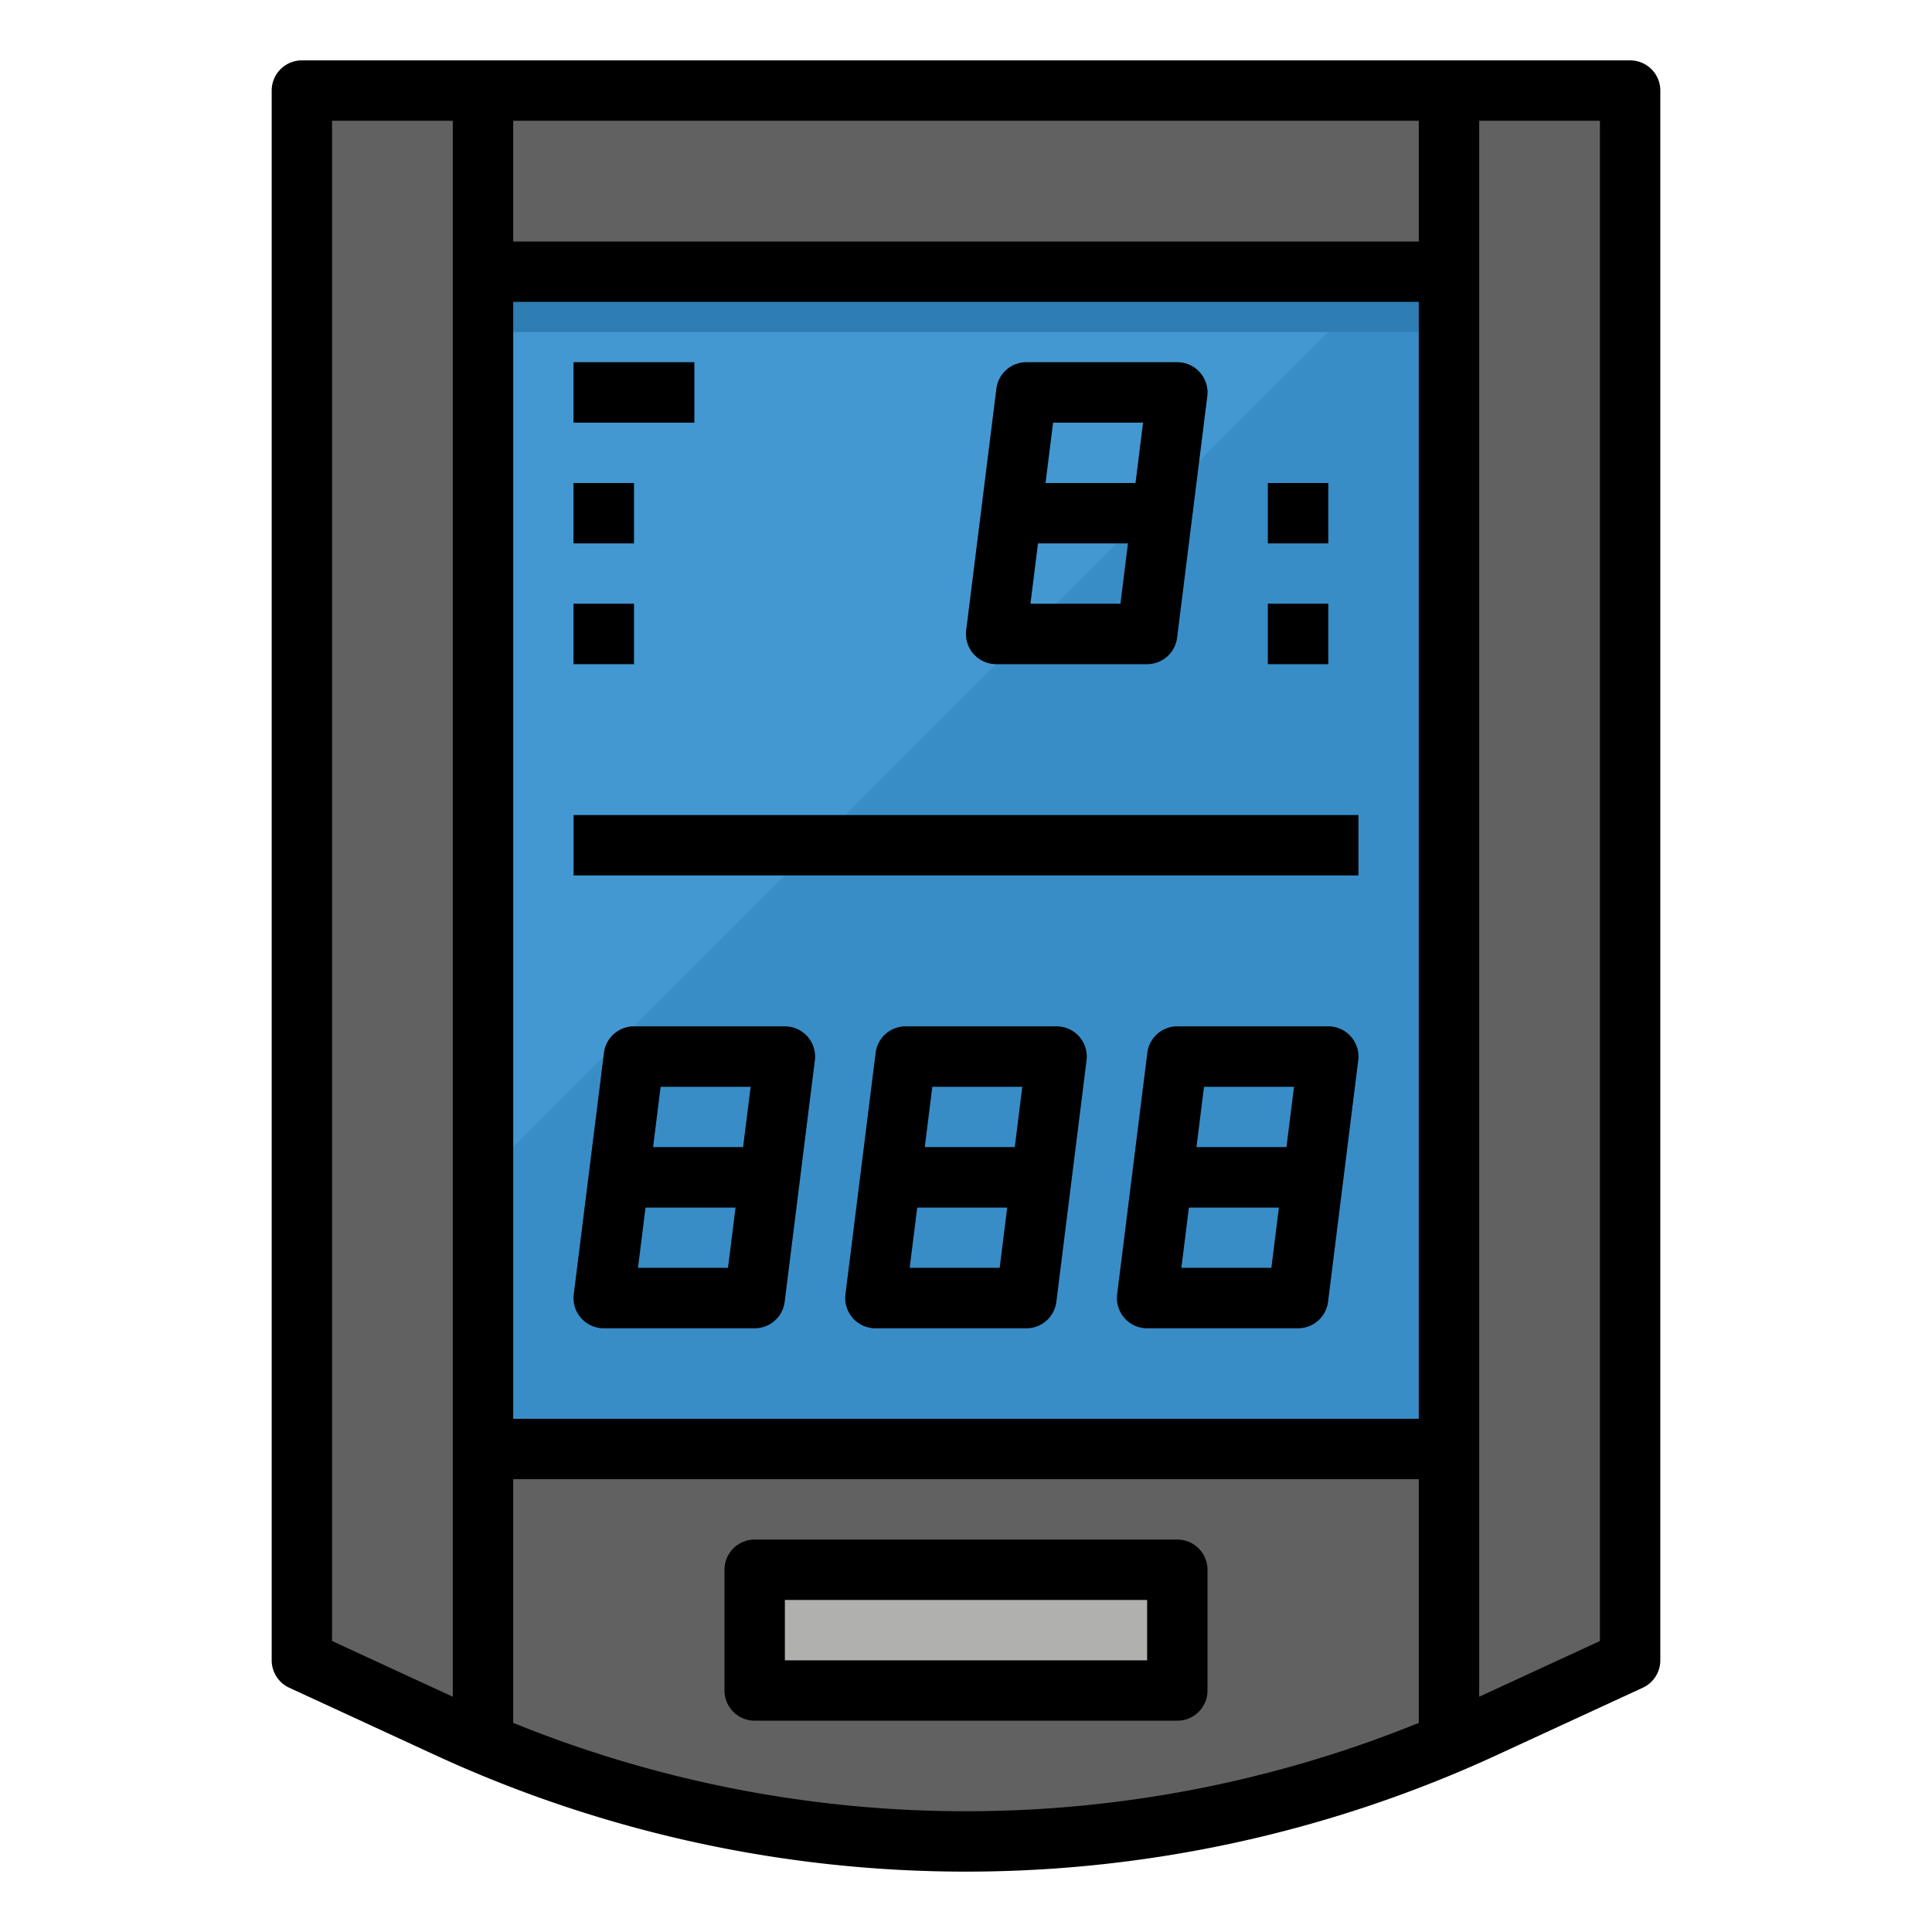 <svg xmlns="http://www.w3.org/2000/svg" viewBox="0 0 64 64"><title>cyclocomputer-bicycle-gear-tool-bike</title><g id="filled_outline" data-name="filled outline"><path d="M54,55l-4.828,2.228A40.977,40.977,0,0,1,32,61h0a40.977,40.977,0,0,1-17.172-3.772L10,55V3H54Z" style="fill:#616161"/><rect x="17" y="9" width="30" height="39" style="fill:#4398d1"/><polygon points="17 38 17 48 47 48 47 9 46 9 17 38" style="fill:#388dc7"/><rect x="17" y="9" width="30" height="2" style="fill:#2e7db3"/><rect x="25" y="52" width="14" height="4" style="fill:#b0b0ae"/><path d="M39,12H34a1,1,0,0,0-.992.876l-1,8A1,1,0,0,0,33,22h5a1,1,0,0,0,.992-.876l1-8A1,1,0,0,0,39,12Zm-1.133,2-.25,2H34.633l.25-2Zm-3.734,6,.25-2h2.984l-.25,2Z" style="fill:#22618c"/><rect x="42" y="20" width="2" height="2" style="fill:#22618c"/><rect x="42" y="16" width="2" height="2" style="fill:#22618c"/><rect x="19" y="12" width="4" height="2" style="fill:#22618c"/><rect x="19" y="16" width="2" height="2" style="fill:#22618c"/><rect x="19" y="20" width="2" height="2" style="fill:#22618c"/><path d="M26,34H21a1,1,0,0,0-.992.876l-1,8A1,1,0,0,0,20,44h5a1,1,0,0,0,.992-.876l1-8A1,1,0,0,0,26,34Zm-1.133,2-.25,2H21.633l.25-2Zm-3.734,6,.25-2h2.984l-.25,2Z" style="fill:#22618c"/><path d="M35,34H30a1,1,0,0,0-.992.876l-1,8A1,1,0,0,0,29,44h5a1,1,0,0,0,.992-.876l1-8A1,1,0,0,0,35,34Zm-1.133,2-.25,2H30.633l.25-2Zm-3.734,6,.25-2h2.984l-.25,2Z" style="fill:#22618c"/><path d="M44.75,34.338A1,1,0,0,0,44,34H39a1,1,0,0,0-.992.876l-1,8A1,1,0,0,0,38,44h5a1,1,0,0,0,.992-.876l1-8A1,1,0,0,0,44.75,34.338ZM42.867,36l-.25,2H39.633l.25-2Zm-3.734,6,.25-2h2.984l-.25,2Z" style="fill:#22618c"/><path d="M15,3V57.3q.99.452,2,.85V3Z" style="fill:#3f3f3f"/><path d="M47,3V58.152q1.01-.4,2-.85V3Z" style="fill:#3f3f3f"/><path d="M54,2H10A1,1,0,0,0,9,3V55a1,1,0,0,0,.581.908l4.828,2.228a41.974,41.974,0,0,0,35.182,0l4.828-2.228A1,1,0,0,0,55,55V3A1,1,0,0,0,54,2ZM17,10H47V47H17ZM47,8H17V4H47ZM11,54.36V4h4V56.207Zm6,2.712V49H47v8.072a39.886,39.886,0,0,1-30,0ZM53,54.36l-4,1.847V4h4Z"/><path d="M39,51H25a1,1,0,0,0-1,1v4a1,1,0,0,0,1,1H39a1,1,0,0,0,1-1V52A1,1,0,0,0,39,51Zm-1,4H26V53H38Z"/><path d="M33,22h5a1,1,0,0,0,.992-.876l1-8A1,1,0,0,0,39,12H34a1,1,0,0,0-.992.876l-1,8A1,1,0,0,0,33,22Zm1.133-2,.25-2h2.984l-.25,2Zm3.734-6-.25,2H34.633l.25-2Z"/><rect x="42" y="20" width="2" height="2"/><rect x="42" y="16" width="2" height="2"/><rect x="19" y="12" width="4" height="2"/><rect x="19" y="16" width="2" height="2"/><rect x="19" y="20" width="2" height="2"/><path d="M26,34H21a1,1,0,0,0-.992.876l-1,8A1,1,0,0,0,20,44h5a1,1,0,0,0,.992-.876l1-8A1,1,0,0,0,26,34Zm-1.133,2-.25,2H21.633l.25-2Zm-3.734,6,.25-2h2.984l-.25,2Z"/><path d="M35,34H30a1,1,0,0,0-.992.876l-1,8A1,1,0,0,0,29,44h5a1,1,0,0,0,.992-.876l1-8A1,1,0,0,0,35,34Zm-1.133,2-.25,2H30.633l.25-2Zm-3.734,6,.25-2h2.984l-.25,2Z"/><path d="M44,34H39a1,1,0,0,0-.992.876l-1,8A1,1,0,0,0,38,44h5a1,1,0,0,0,.992-.876l1-8A1,1,0,0,0,44,34Zm-1.133,2-.25,2H39.633l.25-2Zm-3.734,6,.25-2h2.984l-.25,2Z"/><rect x="19" y="27" width="26" height="2"/></g></svg>